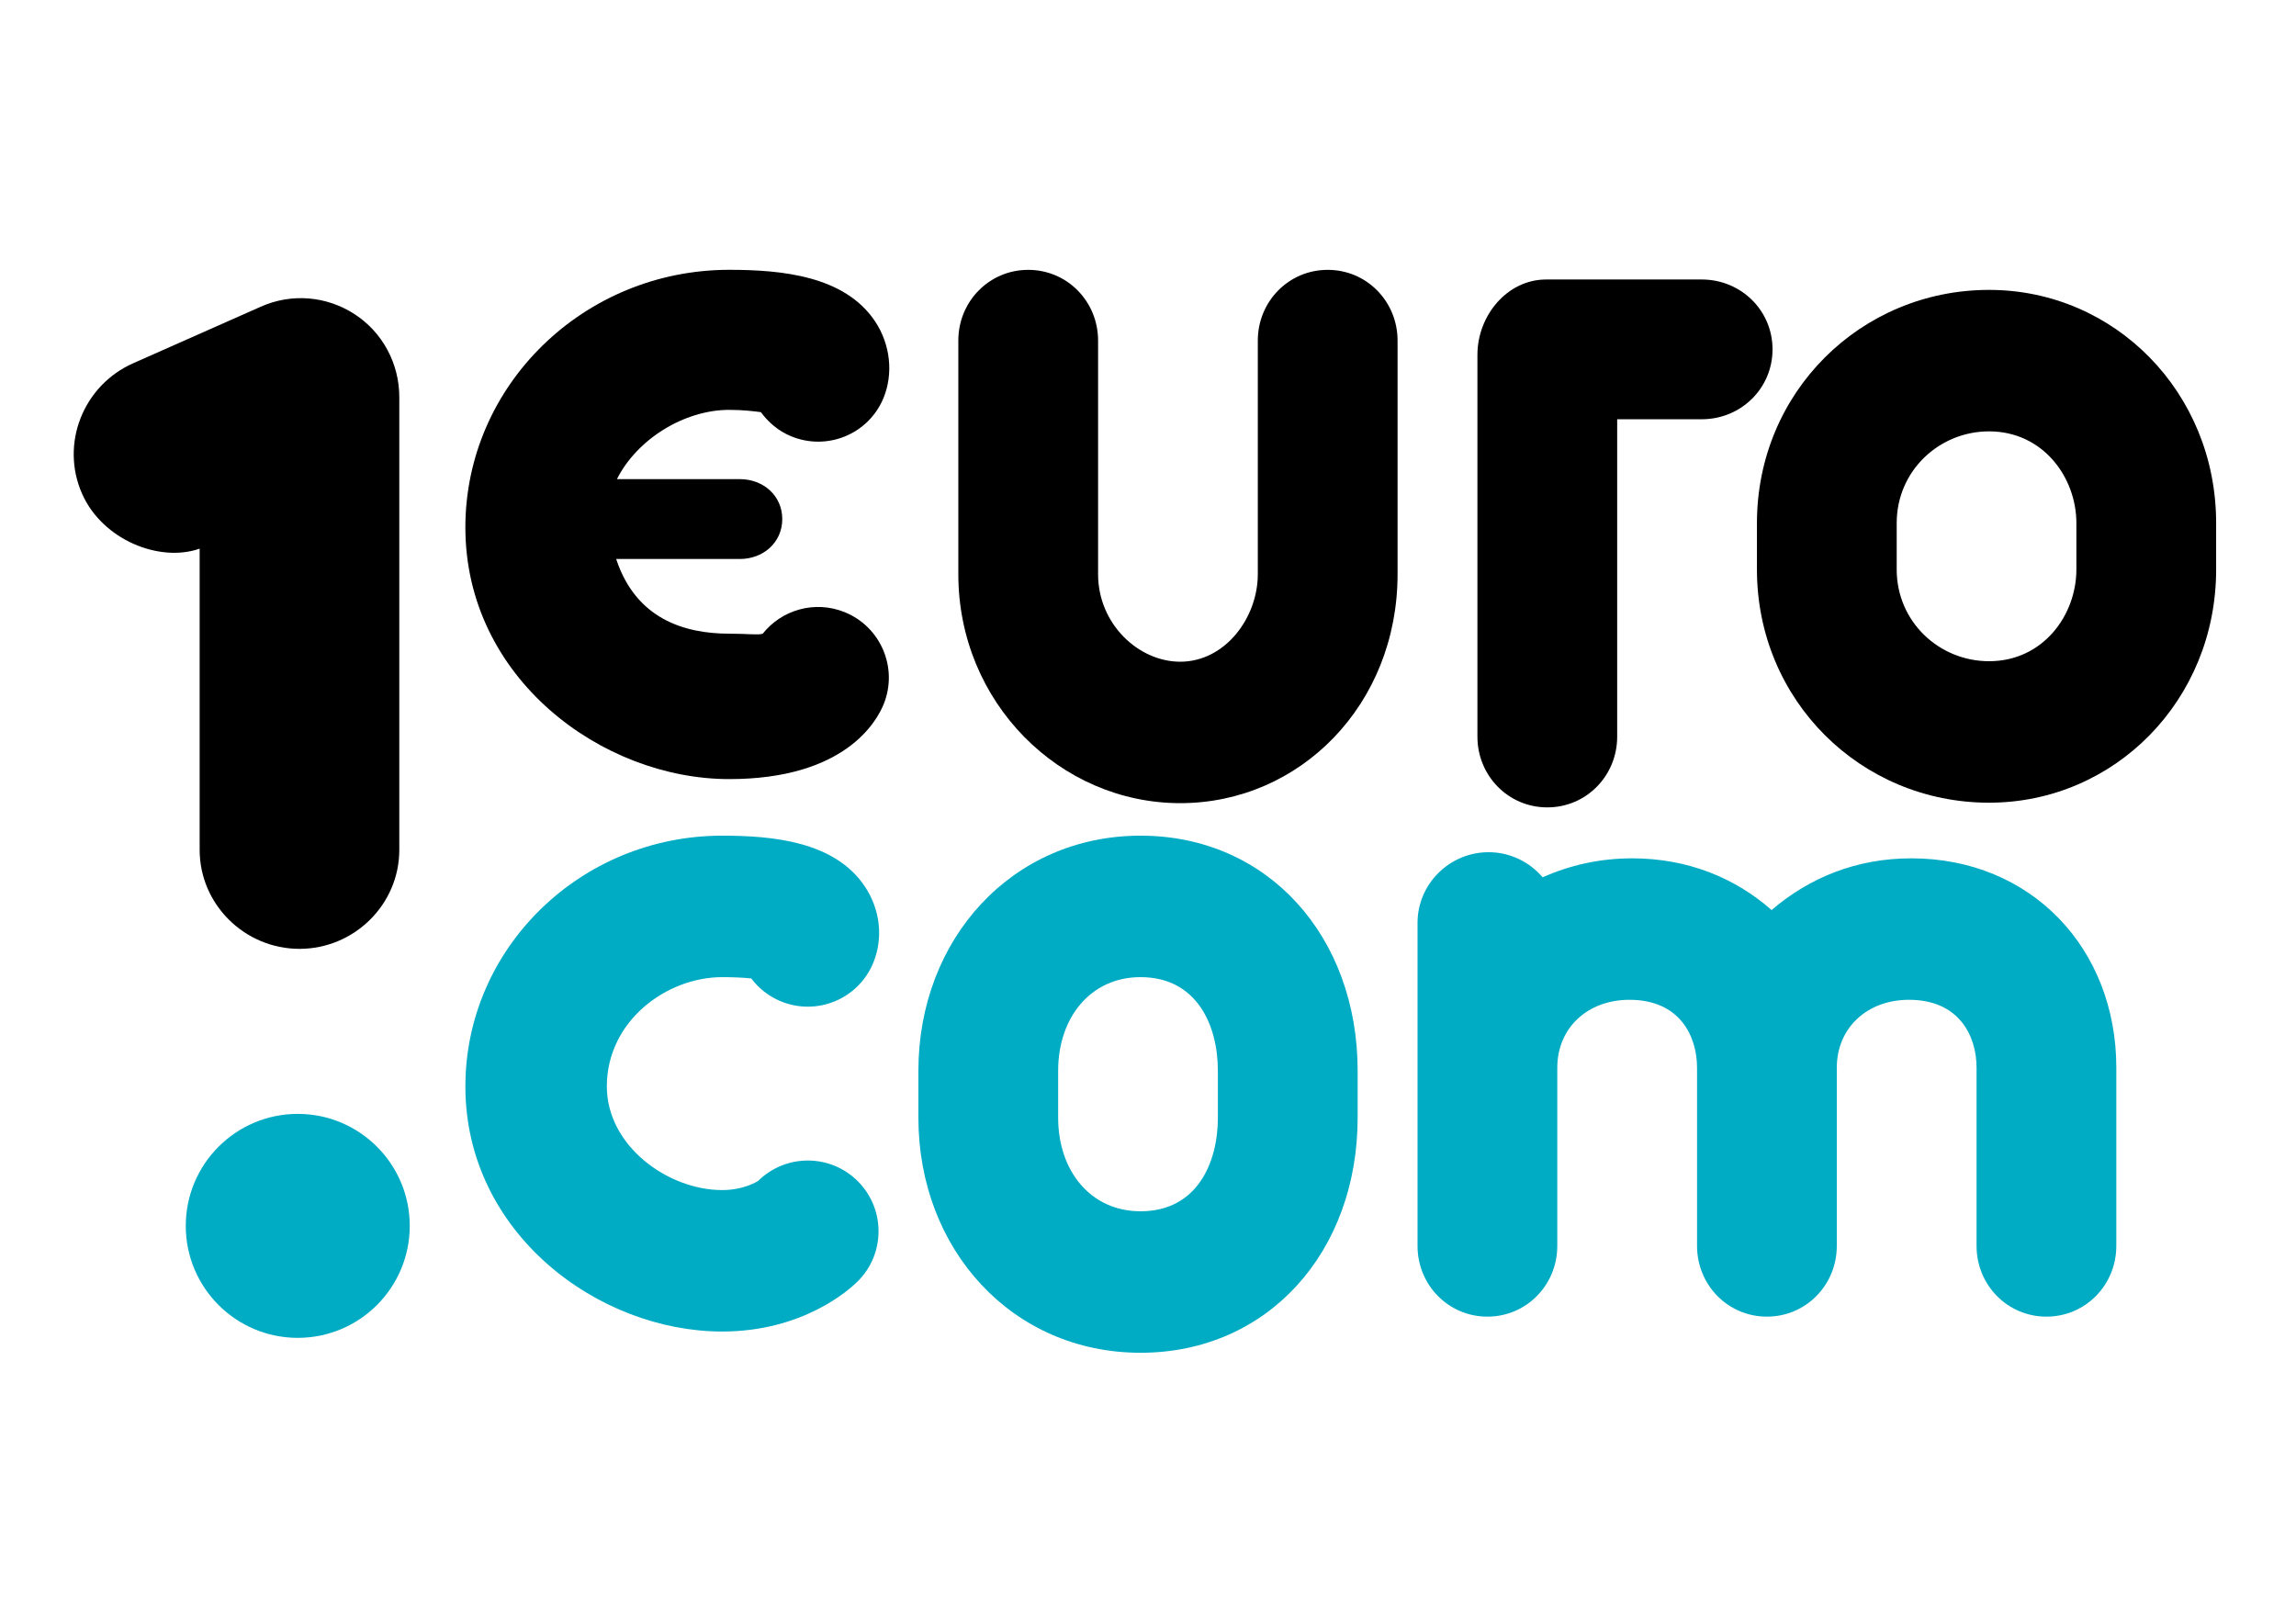 <?xml version="1.0" encoding="utf-8"?>
<!-- Generator: Adobe Illustrator 16.0.0, SVG Export Plug-In . SVG Version: 6.00 Build 0)  -->
<!DOCTYPE svg PUBLIC "-//W3C//DTD SVG 1.1//EN" "http://www.w3.org/Graphics/SVG/1.1/DTD/svg11.dtd">
<svg version="1.1" id="Layer_1" xmlns="http://www.w3.org/2000/svg" xmlns:xlink="http://www.w3.org/1999/xlink" x="0px" y="0px"
	 width="115px" height="80px" viewBox="0 0 115 80" enable-background="new 0 0 115 80" xml:space="preserve">
<path d="M15,47.528c-2.739,0-5-2.222-5-4.96V27.482c-2,0.707-4.859-0.432-5.884-2.739c-1.113-2.503,0.047-5.434,2.551-6.546
	l6.394-2.834c1.533-0.684,3.29-0.542,4.699,0.374c1.408,0.915,2.24,2.48,2.24,4.159v22.674C20,45.307,17.739,47.528,15,47.528z"/>
<path d="M59.113,40.23C53.09,40.23,48,35.192,48,28.761V17.06c0-1.957,1.543-3.543,3.5-3.543S55,15.103,55,17.06v11.701
	c0,2.5,2.029,4.384,4.113,4.384c2.252,0,3.887-2.205,3.887-4.384V17.06c0-1.957,1.543-3.543,3.5-3.543S70,15.103,70,17.06v11.701
	C70,35.3,65.108,40.23,59.113,40.23z"/>
<path fill="#00ABC4" d="M36.172,66.696c-6.211,0-12.862-4.934-12.862-12.276c0-6.927,5.77-12.561,12.862-12.561
	c2.538,0,5.644,0.289,7.148,2.548c0.775,1.162,0.929,2.598,0.411,3.839c-0.753,1.805-2.828,2.657-4.633,1.905
	c-0.604-0.251-1.101-0.651-1.468-1.14c-0.332-0.036-0.805-0.066-1.458-0.066c-2.79,0-5.777,2.2-5.777,5.475
	c0,2.971,3.05,5.191,5.777,5.191c1.109,0,1.8-0.457,1.804-0.461c1.394-1.373,3.638-1.356,5.01,0.038
	c1.372,1.396,1.355,3.639-0.04,5.01C42.523,64.616,40.206,66.696,36.172,66.696z"/>
<path d="M99.625,40.207C93.198,40.207,88,35.076,88,28.526v-2.325c0-6.549,5.198-11.68,11.625-11.68
	c6.287,0,11.375,5.131,11.375,11.68v2.325C111,35.076,105.912,40.207,99.625,40.207z M99.625,21.607
	c-2.496,0-4.625,1.975-4.625,4.594v2.325c0,2.619,2.129,4.594,4.625,4.594c2.709,0,4.375-2.311,4.375-4.594v-2.325
	C104,23.918,102.334,21.607,99.625,21.607z"/>
<path fill="#00ABC4" d="M57.125,67.76C50.698,67.76,46,62.588,46,55.985v-2.352c0-6.603,4.698-11.774,11.125-11.774
	C63.518,41.859,68,46.922,68,53.634v2.352C68,62.697,63.518,67.76,57.125,67.76z M57.125,48.945c-2.495,0-4.125,2.017-4.125,4.688
	v2.352c0,2.672,1.63,4.688,4.125,4.688c2.836,0,3.875-2.431,3.875-4.688v-2.352C61,51.375,59.961,48.945,57.125,48.945z"/>
<path d="M77.5,40.442c-1.957,0-3.5-1.586-3.5-3.543V17.769C74,15.812,75.487,14,77.444,14h7.794c1.957,0,3.543,1.543,3.543,3.5
	S87.195,21,85.238,21H81v15.899C81,38.856,79.457,40.442,77.5,40.442z"/>
<path d="M42.292,30.657c-1.491-0.596-3.143-0.108-4.091,1.087c-0.233,0.076-0.747-0.003-1.676-0.003
	c-2.245,0-4.676-0.741-5.663-3.741h6.194c1.174,0,2.125-0.826,2.125-2c0-1.175-0.951-2-2.125-2H30.9c1.005-2,3.37-3.47,5.625-3.47
	c0.72,0,1.233,0.072,1.586,0.114c0.37,0.509,0.879,0.944,1.502,1.204c1.807,0.752,3.88-0.092,4.633-1.898
	c0.511-1.228,0.352-2.701-0.416-3.853c-1.526-2.291-4.706-2.582-7.306-2.582c-7.287,0-13.215,5.789-13.215,12.903
	c0,7.541,6.833,12.607,13.215,12.607c5.788,0,7.389-2.881,7.741-3.764C44.993,33.445,44.108,31.383,42.292,30.657z"/>
<path fill="#00ABC4" d="M95.734,42.994c-2.762,0-5.116,0.976-7,2.59c-1.839-1.621-4.221-2.59-6.985-2.59
	c-1.625,0-3.118,0.345-4.485,0.948c-0.649-0.762-1.623-1.255-2.702-1.255c-1.957,0-3.562,1.586-3.562,3.542v7.251v7.629v1.298
	c0,1.957,1.543,3.543,3.5,3.543s3.5-1.586,3.5-3.543v-1.298V53.48c0-1.971,1.496-3.4,3.615-3.4c2.529,0,3.385,1.832,3.385,3.4v8.927
	c0,1.957,1.543,3.543,3.5,3.543s3.5-1.586,3.5-3.543V53.48c0-1.971,1.496-3.4,3.615-3.4c2.529,0,3.385,1.832,3.385,3.4v8.927
	c0,1.957,1.543,3.543,3.5,3.543s3.5-1.586,3.5-3.543V53.48C106,47.502,101.729,42.994,95.734,42.994z"/>
<circle fill="#00ABC4" cx="14.914" cy="61.404" r="5.609"/>
</svg>
